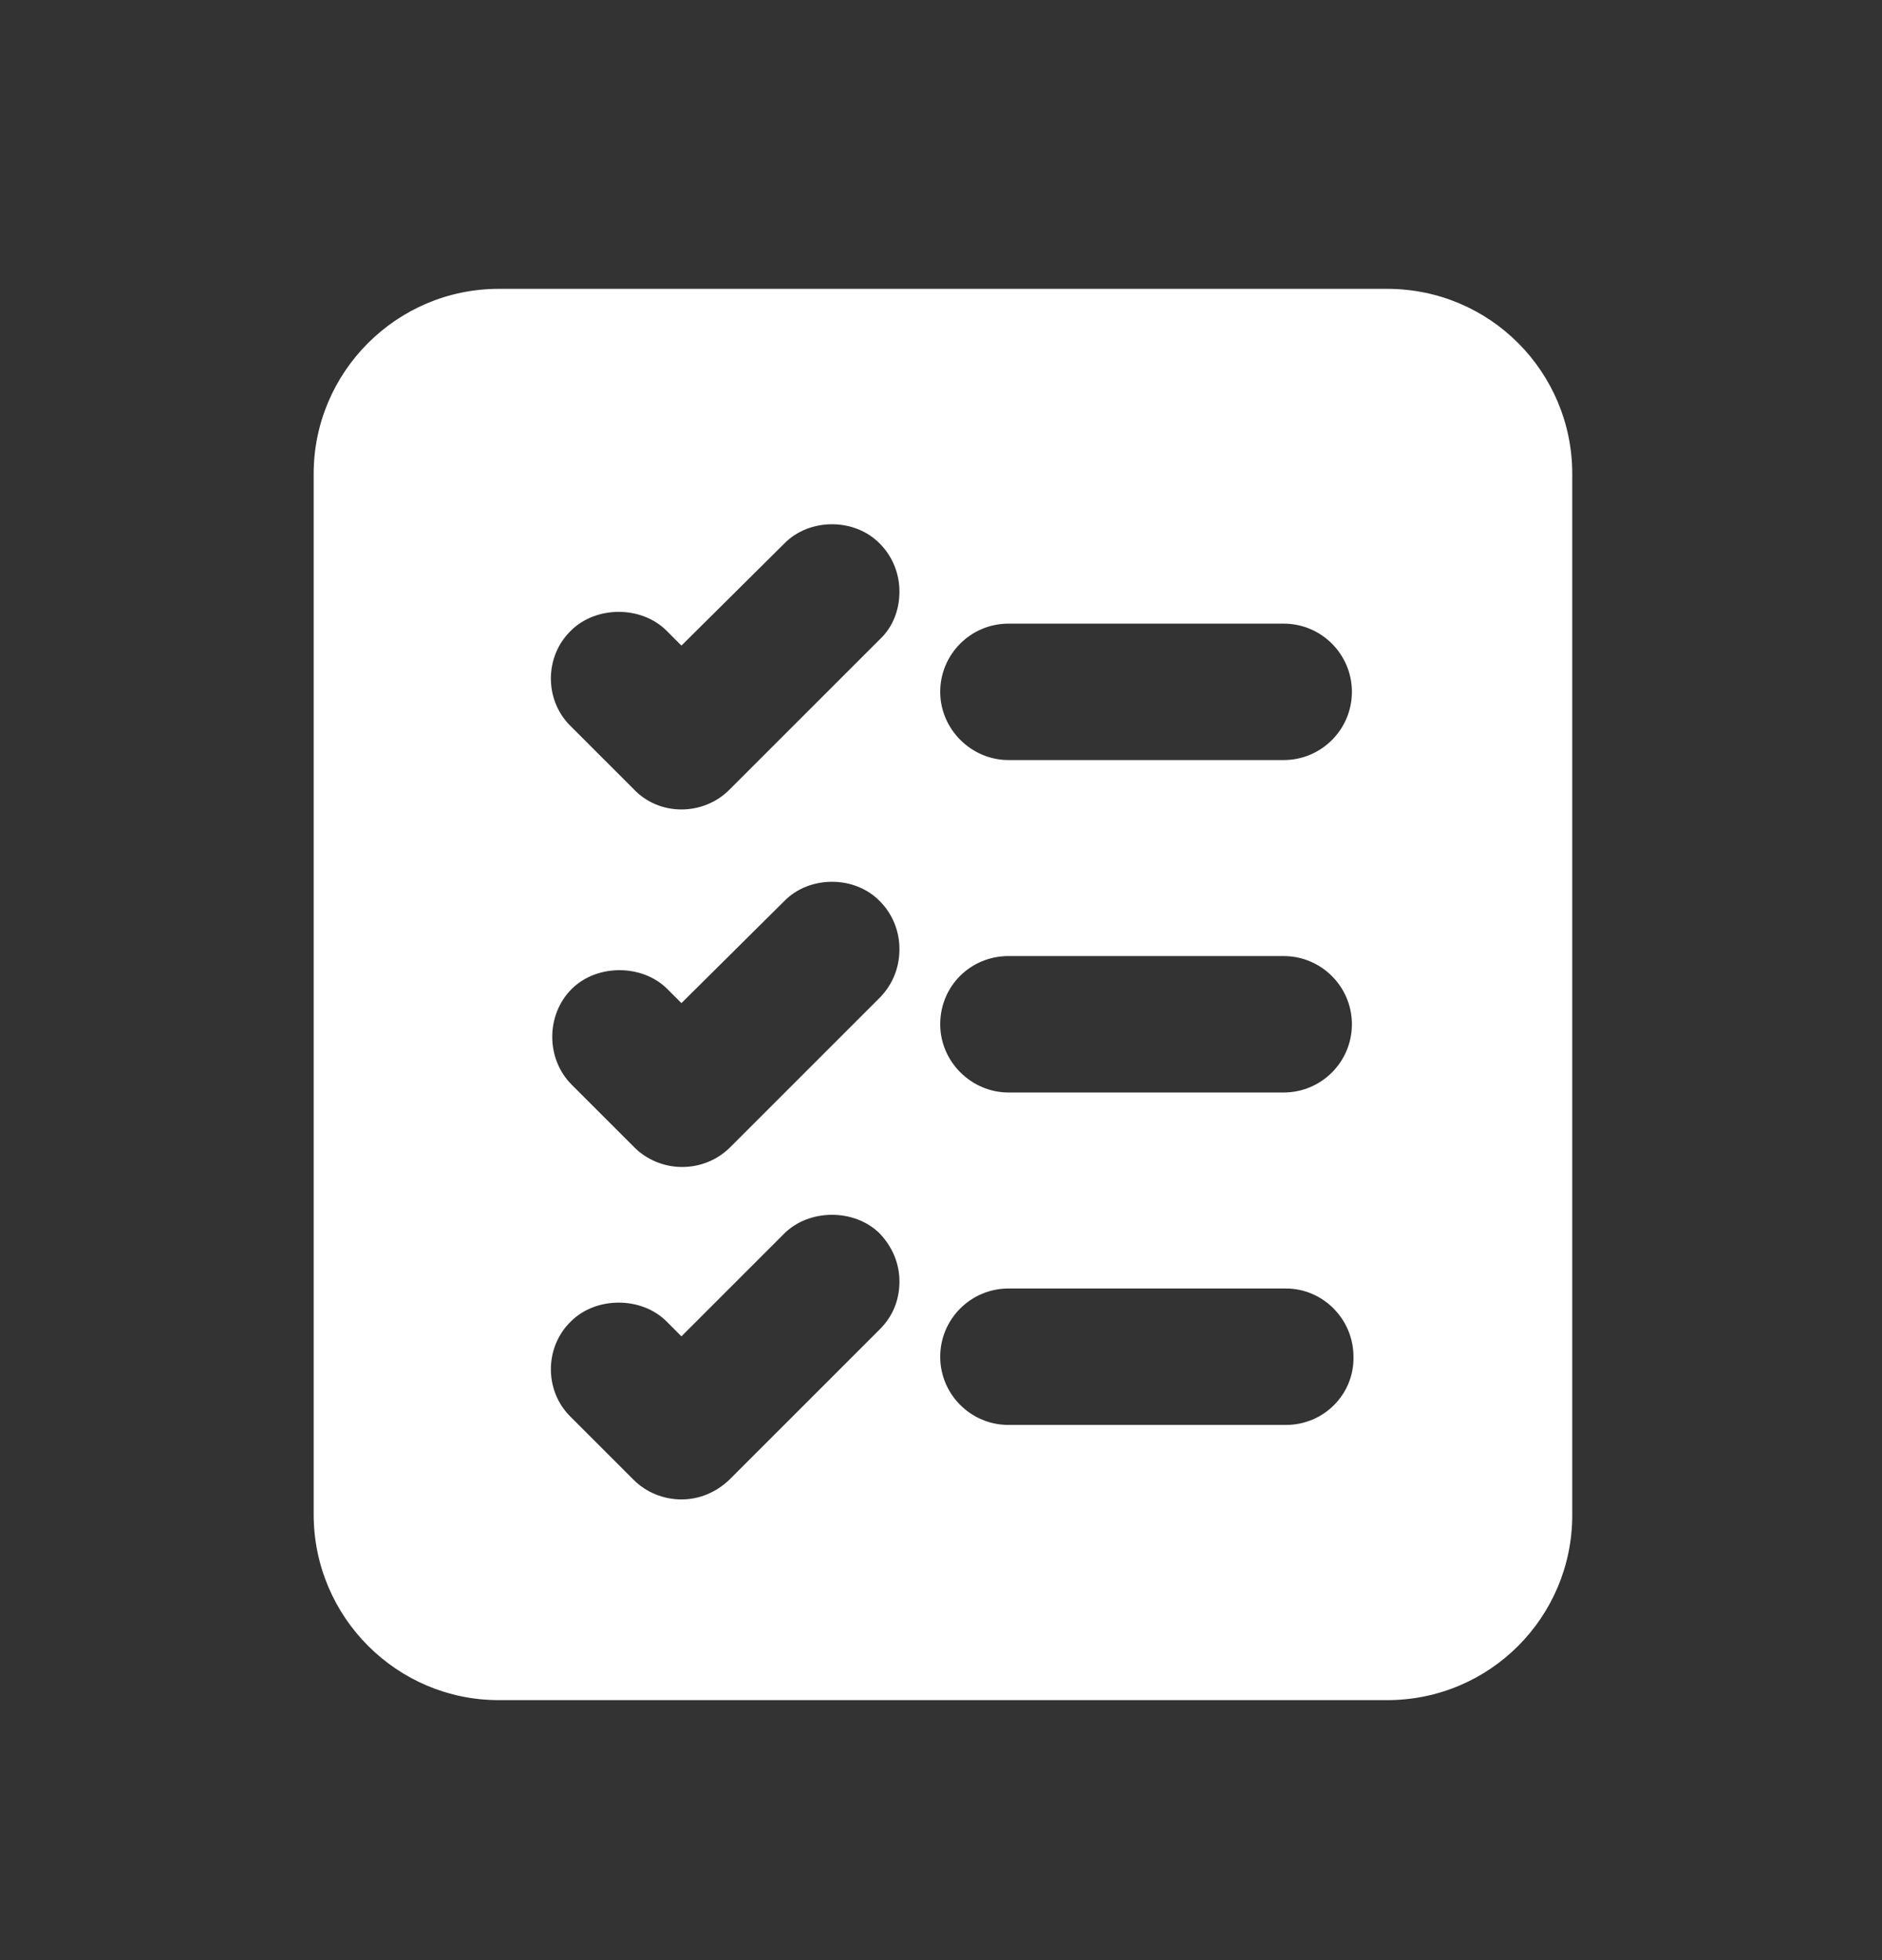 <svg width="24" height="25" viewBox="0 0 24 25" fill="none" xmlns="http://www.w3.org/2000/svg">
<rect x="0" y="0" width="24" height="25" fill="#333333" stroke="none"/>
<path d="M17.69 3.684H6.36C5.06 3.684 4 4.744 4 6.044V19.314C4 20.624 5.06 21.684 6.36 21.684H17.69C19 21.684 20.05 20.624 20.05 19.324V6.044C20.05 4.744 19 3.684 17.69 3.684ZM11.22 8.154L9.3 10.074C9.14 10.234 8.92 10.324 8.69 10.324C8.46 10.324 8.24 10.234 8.08 10.064L7.28 9.264C6.94 8.934 6.94 8.374 7.28 8.044C7.6 7.724 8.18 7.724 8.5 8.044L8.69 8.234L10 6.934C10.32 6.604 10.9 6.604 11.22 6.934C11.38 7.094 11.47 7.314 11.47 7.544C11.47 7.774 11.39 7.994 11.22 8.154ZM11.47 12.104C11.47 12.334 11.39 12.544 11.23 12.714L9.31 14.634C9.15 14.794 8.93 14.884 8.7 14.884C8.47 14.884 8.25 14.794 8.09 14.634L7.29 13.834C6.96 13.504 6.96 12.944 7.29 12.614C7.61 12.294 8.19 12.294 8.51 12.614L8.69 12.794L10 11.494C10.32 11.164 10.9 11.164 11.22 11.494C11.38 11.654 11.47 11.874 11.47 12.104ZM7.28 16.854C7.6 16.534 8.18 16.534 8.5 16.854L8.69 17.044L10 15.734C10.32 15.414 10.9 15.414 11.22 15.734C11.38 15.904 11.47 16.114 11.47 16.344C11.47 16.574 11.39 16.784 11.22 16.954L9.3 18.874C9.13 19.034 8.92 19.124 8.69 19.124C8.46 19.124 8.24 19.034 8.08 18.874L7.28 18.074C6.94 17.744 6.94 17.184 7.28 16.854ZM16.4 18.174H12.86C12.38 18.174 11.99 17.784 11.99 17.304C11.99 16.824 12.38 16.434 12.86 16.434H16.4C16.87 16.434 17.26 16.824 17.26 17.304C17.27 17.784 16.88 18.174 16.4 18.174ZM12.86 12.194H16.37C16.85 12.194 17.24 12.584 17.24 13.064C17.24 13.544 16.85 13.934 16.37 13.934H12.86C12.39 13.934 11.99 13.544 11.99 13.064C11.99 12.574 12.38 12.194 12.86 12.194ZM11.99 8.824C11.99 8.344 12.38 7.954 12.86 7.954H16.37C16.85 7.954 17.24 8.344 17.24 8.824C17.24 9.304 16.85 9.694 16.37 9.694H12.86C12.39 9.694 11.99 9.304 11.99 8.824Z" fill="white"/>
</svg>
